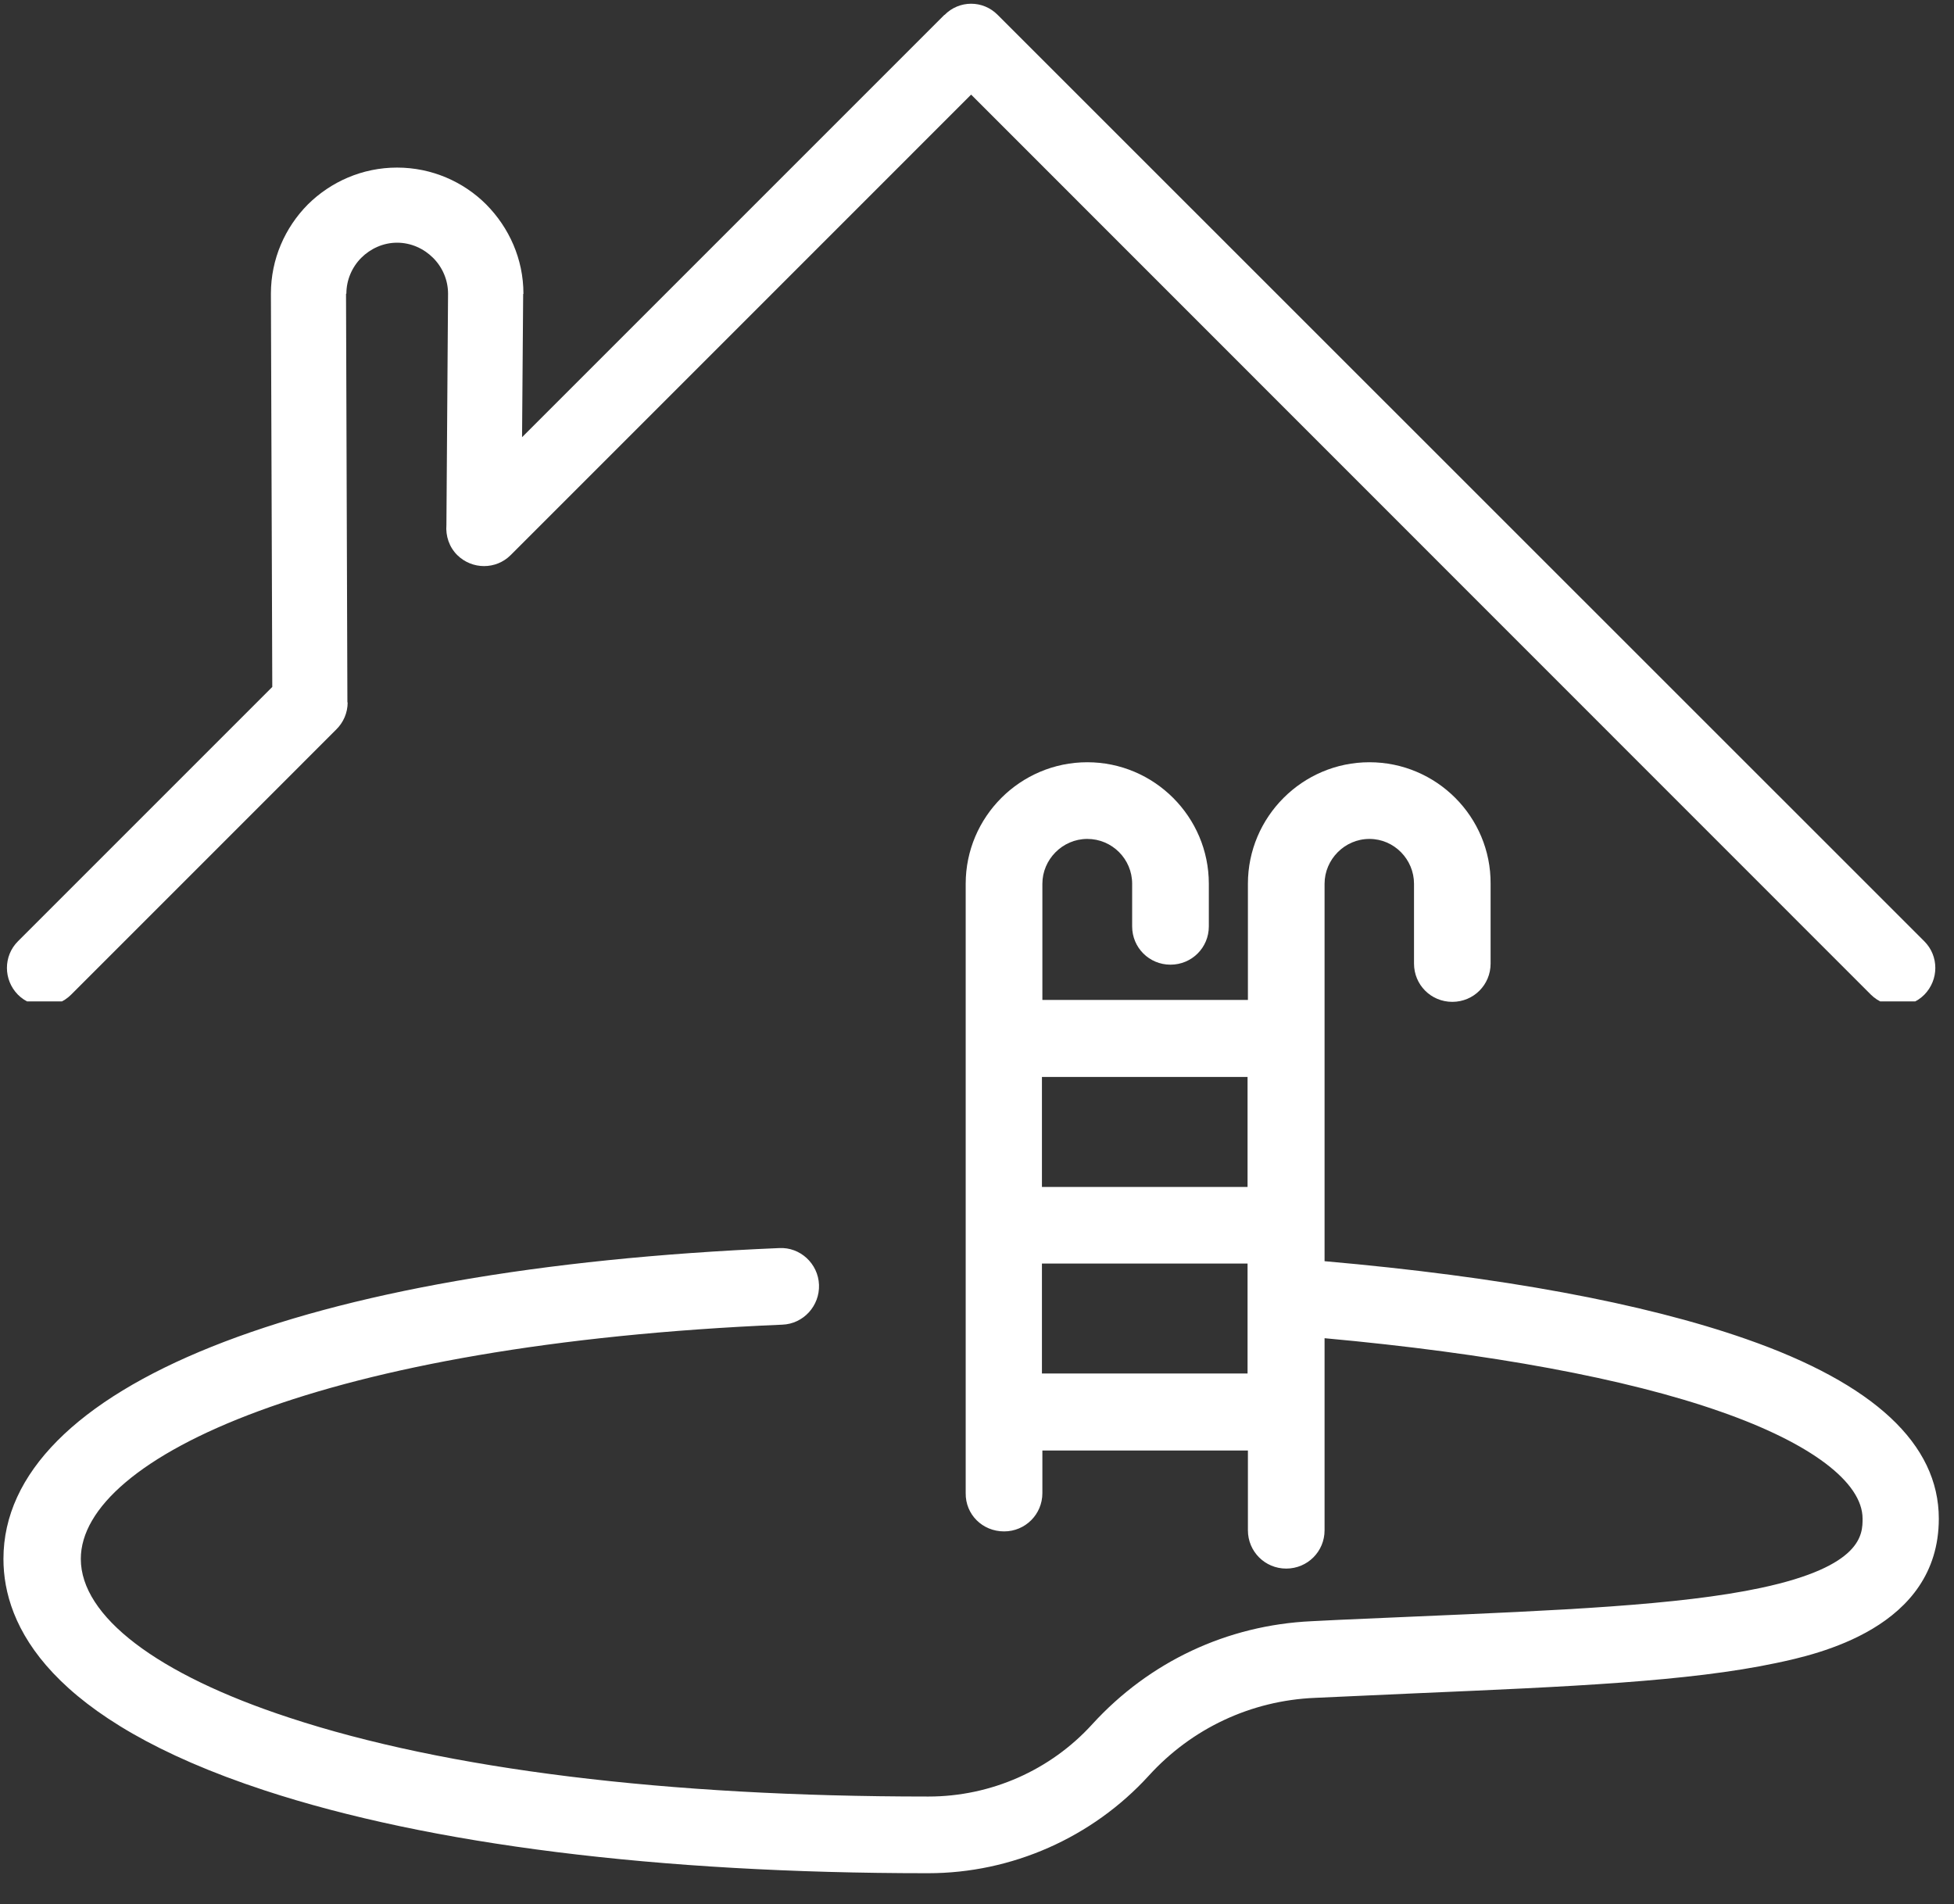 <svg xmlns="http://www.w3.org/2000/svg" xmlns:xlink="http://www.w3.org/1999/xlink" width="118" zoomAndPan="magnify" viewBox="0 0 88.5 86.25" height="115" preserveAspectRatio="xMidYMid meet" version="1.0"><rect x="0" y="0" width="88.5" height="86.25" fill="#333333" stroke="none"/><defs><clipPath id="50811ef319"><path d="M 0.133 34.523 L 87.871 34.523 L 87.871 85 L 0.133 85 Z M 0.133 34.523 " clip-rule="nonzero"/></clipPath><clipPath id="eef12ec6db"><path d="M 0.133 0 L 87.836 0 L 87.836 45.355 L 0.133 45.355 Z M 0.133 0 " clip-rule="nonzero"/></clipPath></defs><g clip-path="url(#50811ef319)"><path fill="#ffffff" d="M 79.082 60.645 C 74.422 59.016 67.984 57.824 59.992 57.121 L 59.992 40.027 C 59.992 38.926 60.902 37.996 62.023 37.996 C 63.148 37.996 64.043 38.926 64.043 40.027 L 64.043 43.641 C 64.043 44.605 64.812 45.375 65.777 45.375 C 66.742 45.375 67.512 44.605 67.512 43.641 L 67.512 40.027 C 67.531 36.996 65.059 34.523 62.023 34.523 C 58.992 34.523 56.52 36.996 56.52 40.027 L 56.52 45.289 L 47.211 45.289 L 47.211 40.027 C 47.211 38.926 48.121 37.996 49.246 37.996 C 50.367 37.996 51.277 38.906 51.277 40.027 L 51.277 41.957 C 51.277 42.922 52.051 43.691 53.012 43.691 C 53.977 43.691 54.75 42.922 54.75 41.957 L 54.75 40.027 C 54.75 36.996 52.277 34.523 49.246 34.523 C 46.211 34.523 43.738 36.996 43.738 40.027 L 43.738 67.625 C 43.723 68.586 44.492 69.359 45.477 69.359 C 46.438 69.359 47.211 68.586 47.211 67.625 L 47.211 65.695 L 56.52 65.695 L 56.52 69.309 C 56.52 70.27 57.293 71.043 58.254 71.043 C 59.219 71.043 59.992 70.27 59.992 69.309 L 59.992 60.609 C 67.477 61.293 73.668 62.434 77.945 63.941 C 82.012 65.363 84.359 67.133 84.359 68.781 C 84.359 69.48 84.359 70.938 79.75 71.918 C 76.066 72.707 70.512 72.938 64.078 73.215 C 62.586 73.285 61.027 73.34 59.414 73.426 C 55.574 73.602 52.051 75.266 49.473 78.09 C 47.578 80.176 44.879 81.367 42.055 81.367 L 42.004 81.367 C 30.203 81.367 20.211 80.141 13.094 77.793 C 7.098 75.828 3.66 73.199 3.66 70.605 C 3.66 66.012 14.566 60.875 35.43 59.996 C 36.395 59.961 37.129 59.137 37.094 58.191 C 37.059 57.227 36.234 56.473 35.289 56.527 C 13.602 57.438 0.156 62.836 0.156 70.605 C 0.156 73.621 2.207 77.879 11.988 81.09 C 19.457 83.543 29.82 84.84 41.984 84.84 L 42.039 84.84 C 45.824 84.84 49.473 83.227 52.031 80.422 C 53.977 78.281 56.66 77.02 59.555 76.898 C 61.164 76.828 62.707 76.758 64.199 76.688 C 71.07 76.391 76.488 76.16 80.449 75.32 C 82.273 74.934 87.812 73.742 87.812 68.781 C 87.812 65.398 84.867 62.664 79.082 60.645 Z M 56.504 62.207 L 47.191 62.207 L 47.191 57.227 L 56.504 57.227 Z M 56.504 53.758 L 47.191 53.758 L 47.191 48.777 L 56.504 48.777 Z M 56.504 53.758 " fill-opacity="1" fill-rule="nonzero"/></g><g clip-path="url(#eef12ec6db)"><path fill="#ffffff" d="M 87.156 42.633 C 87.82 43.297 87.82 44.375 87.156 45.051 C 86.496 45.715 85.414 45.715 84.738 45.051 L 43.984 4.285 L 23.129 25.141 C 22.465 25.805 21.387 25.805 20.711 25.141 C 20.34 24.773 20.18 24.27 20.219 23.777 L 20.293 13.301 C 20.293 12.676 20.035 12.098 19.617 11.68 C 19.199 11.262 18.621 10.992 17.984 10.992 C 17.355 10.992 16.777 11.262 16.359 11.68 C 15.945 12.098 15.688 12.676 15.688 13.301 L 15.672 13.301 L 15.734 31.812 L 15.746 31.812 C 15.746 32.289 15.551 32.723 15.23 33.039 L 3.219 45.051 C 2.555 45.715 1.477 45.715 0.812 45.051 C 0.148 44.375 0.148 43.297 0.812 42.633 L 12.332 31.113 L 12.27 13.301 C 12.27 11.73 12.91 10.305 13.941 9.262 C 14.984 8.23 16.41 7.59 17.984 7.59 C 19.555 7.59 20.992 8.23 22.023 9.262 C 23.055 10.305 23.707 11.73 23.707 13.301 L 23.707 13.312 L 23.695 13.312 L 23.645 19.801 L 42.77 0.676 L 42.781 0.676 C 43.445 0 44.523 0 45.188 0.676 Z M 87.156 42.633 " fill-opacity="1" fill-rule="nonzero"/></g></svg>